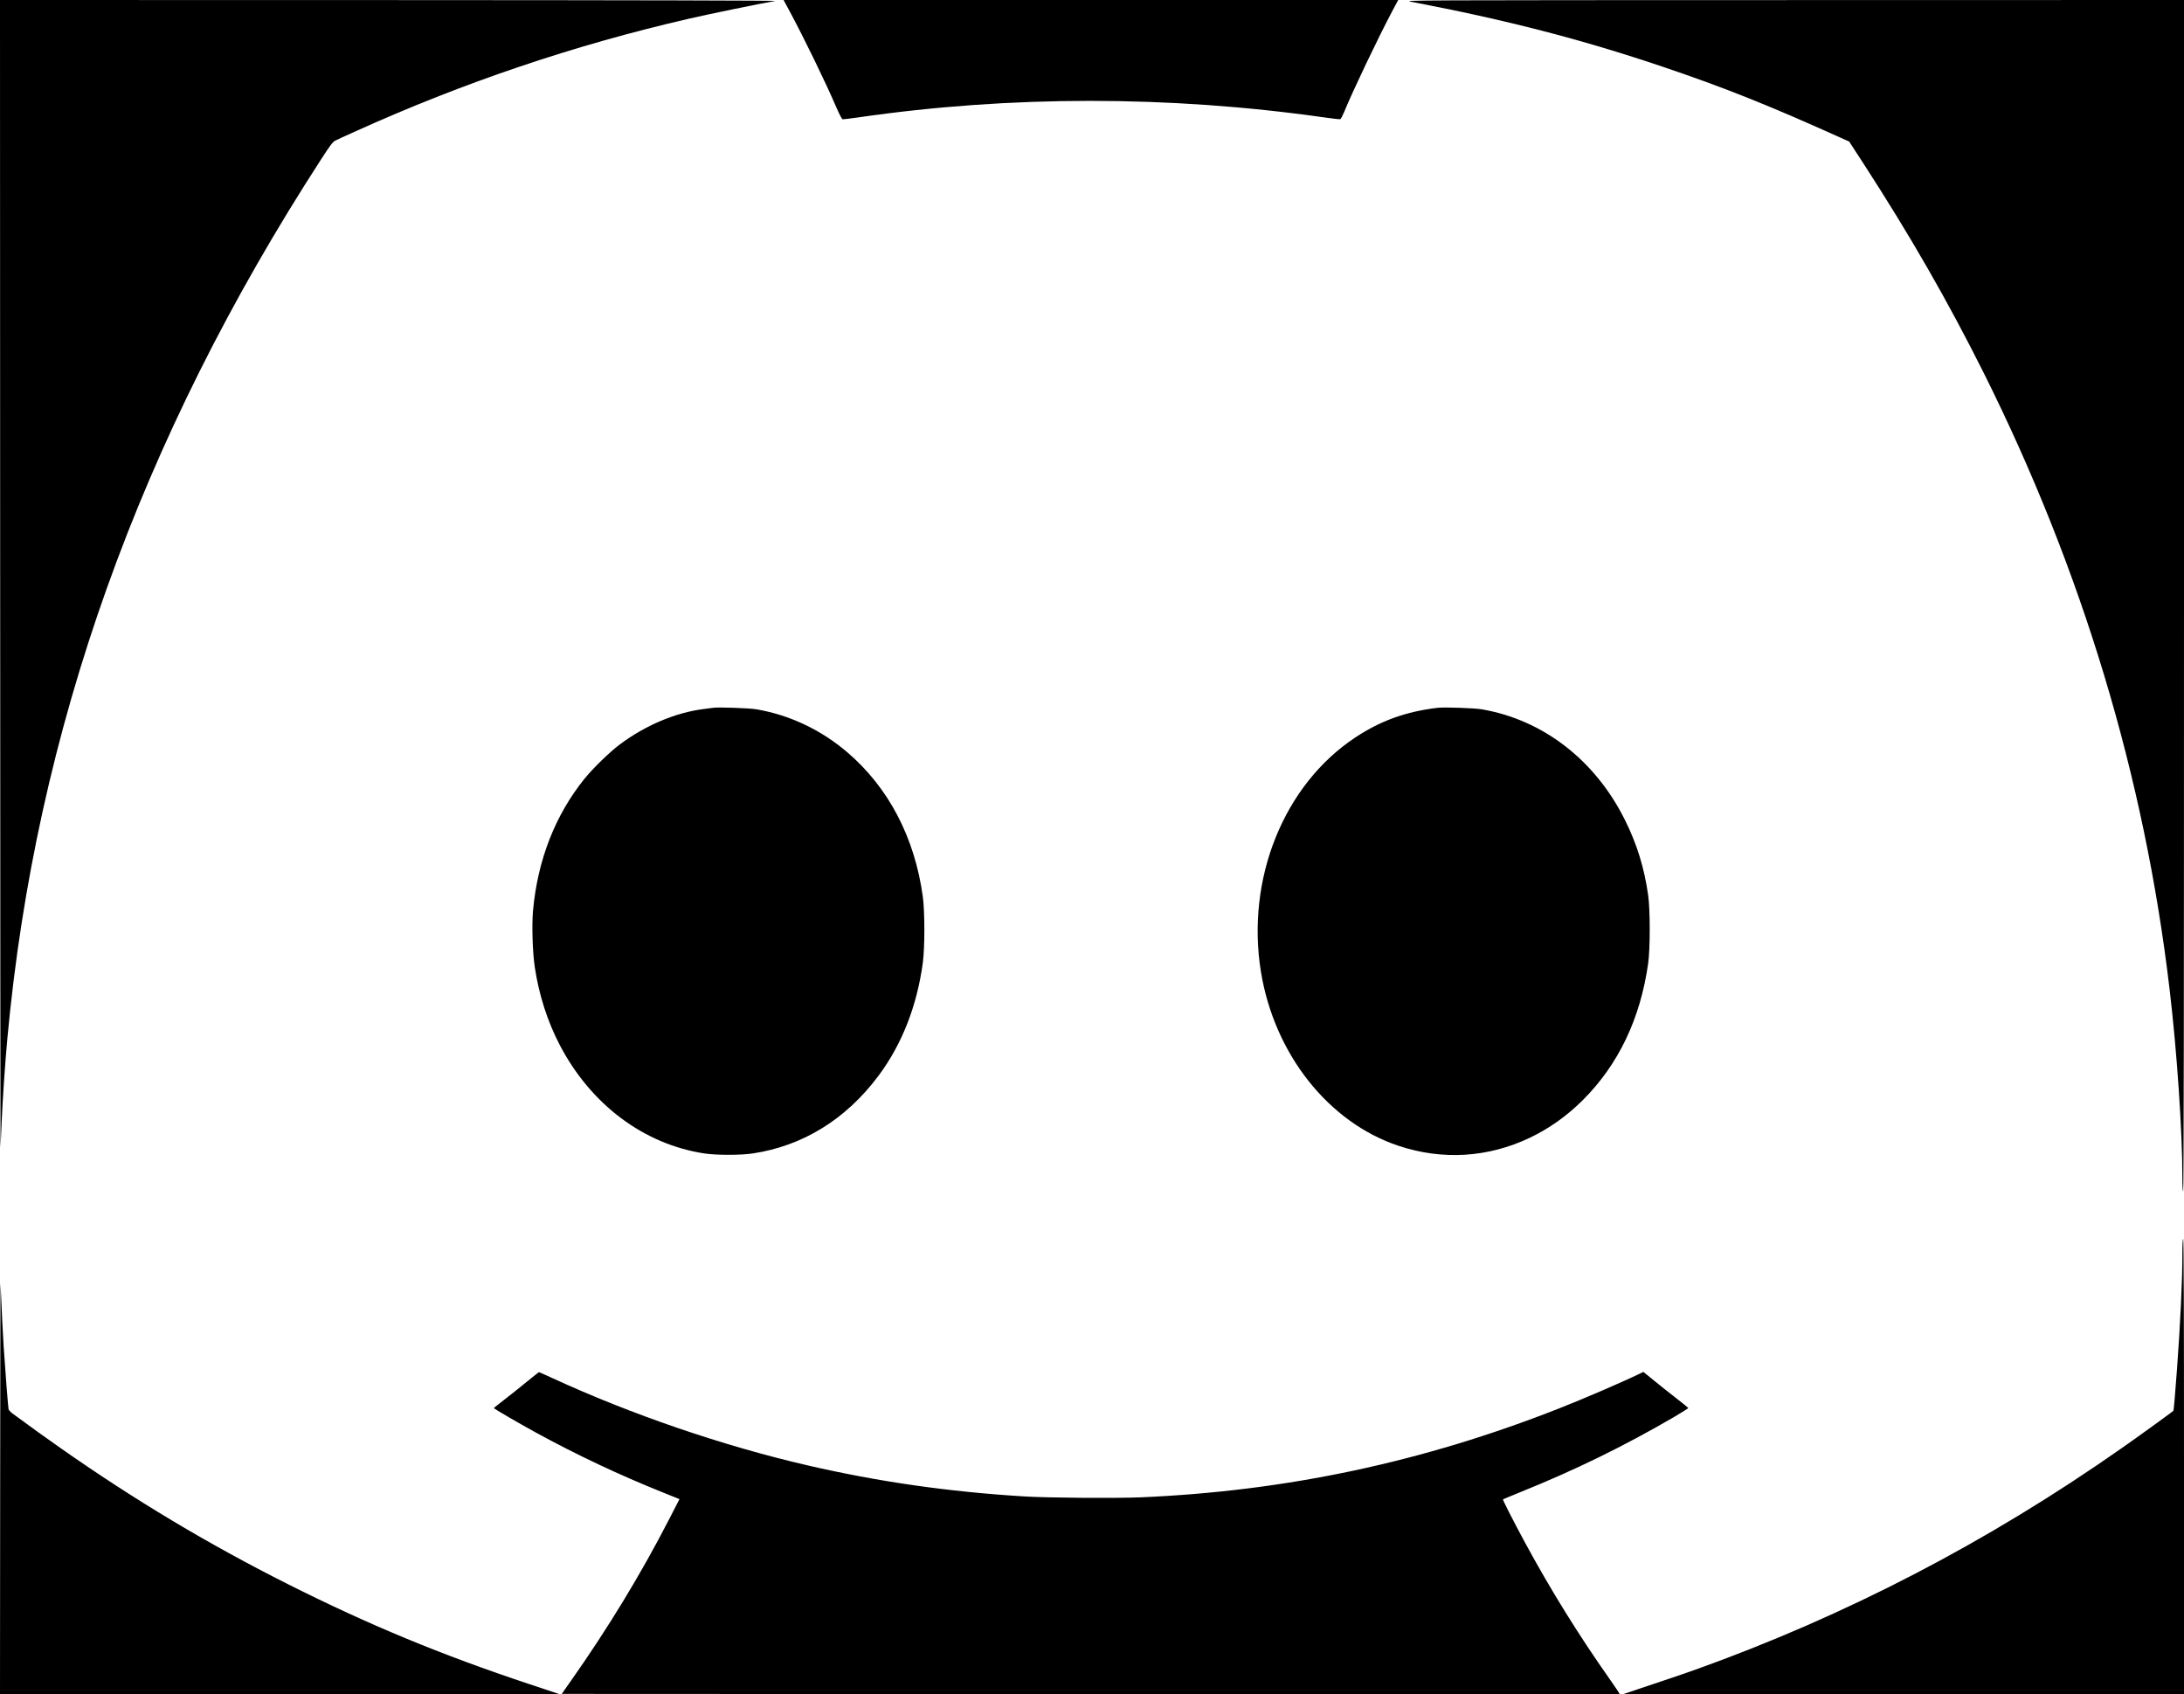 <?xml version="1.0" standalone="no"?>
<!DOCTYPE svg PUBLIC "-//W3C//DTD SVG 20010904//EN"
 "http://www.w3.org/TR/2001/REC-SVG-20010904/DTD/svg10.dtd">
<svg version="1.0" xmlns="http://www.w3.org/2000/svg"
 width="2671pt" height="2072pt" viewBox="0 0 2671 2072"
 preserveAspectRatio="xMidYMid meet">

<g transform="translate(0,2072) scale(0.1,-0.1)"
fill="#000000" stroke="none">
<path d="M2 13678 c1 -3874 3 -7018 5 -6988 1 30 7 168 13 305 13 291 42 719
70 1025 348 3771 1614 7320 3838 10753 109 169 141 211 171 227 20 10 132 62
249 114 1310 593 2676 1055 4072 1376 227 53 889 189 1060 218 35 6 -1664 10
-4712 11 l-4768 1 2 -7042z"/>
<path d="M9657 20583 c181 -338 438 -865 574 -1182 32 -75 65 -137 73 -139 8
-2 93 8 190 22 1862 270 3799 270 5703 0 101 -15 188 -24 195 -21 7 2 28 42
47 88 106 259 414 904 585 1227 l76 142 -3759 0 -3758 0 74 -137z"/>
<path d="M17255 20699 c1173 -224 2083 -459 3085 -797 760 -257 1297 -472
2210 -884 l65 -29 177 -272 c571 -882 1027 -1675 1466 -2552 1205 -2411 1970
-4945 2276 -7545 90 -758 156 -1732 156 -2292 0 -112 4 -178 10 -178 7 0 10
2435 10 7285 l0 7285 -4777 -1 c-4729 -1 -4777 -1 -4678 -20z"/>
<path d="M8720 12064 c-14 -2 -65 -9 -115 -15 -342 -43 -712 -199 -1025 -433
-122 -91 -330 -293 -433 -421 -358 -445 -571 -991 -628 -1609 -16 -177 -6
-510 21 -691 51 -341 154 -663 306 -955 380 -728 1028 -1213 1769 -1326 148
-22 441 -22 590 0 614 92 1141 418 1538 949 287 384 471 853 543 1382 25 184
25 628 0 810 -99 721 -417 1331 -921 1763 -322 276 -706 458 -1115 528 -90 15
-471 28 -530 18z"/>
<path d="M17580 12064 c-390 -47 -698 -159 -1007 -364 -874 -580 -1336 -1729
-1152 -2864 164 -1006 826 -1844 1685 -2129 536 -178 1091 -144 1601 98 236
112 454 266 648 459 438 436 707 999 802 1676 25 177 25 653 0 830 -47 335
-136 624 -283 920 -364 734 -1003 1228 -1754 1356 -91 15 -460 28 -540 18z"/>
<path d="M26690 5378 c0 -327 -25 -850 -66 -1407 -26 -351 -39 -500 -45 -505
-21 -19 -442 -324 -623 -450 -1646 -1155 -3381 -2056 -5231 -2718 -77 -28
-306 -106 -510 -174 l-370 -124 3433 0 3432 0 0 2785 c0 1850 -3 2785 -10
2785 -6 0 -10 -71 -10 -192z"/>
<path d="M2 2543 l-2 -2543 3423 0 3422 1 -370 123 c-1082 360 -1963 725
-2950 1221 -978 492 -1881 1032 -2790 1670 -198 139 -305 216 -577 415 -26 19
-50 44 -53 55 -6 26 -41 472 -60 765 -12 190 -23 411 -38 770 -2 36 -4 -1079
-5 -2477z"/>
<path d="M6445 3824 c-77 -64 -200 -161 -272 -217 -73 -56 -133 -104 -133
-107 0 -7 304 -184 510 -297 496 -272 1031 -524 1556 -734 l204 -82 -124 -241
c-339 -661 -753 -1342 -1200 -1976 l-116 -165 6466 -3 c3557 -1 6469 0 6471 2
3 2 -50 81 -116 175 -381 540 -733 1107 -1051 1696 -140 260 -264 504 -259
509 2 2 99 42 214 89 663 267 1261 559 1873 915 100 59 181 110 180 113 -2 4
-68 58 -148 120 -80 62 -203 159 -273 217 l-129 105 -36 -18 c-223 -108 -692
-310 -995 -429 -1666 -656 -3330 -1010 -5112 -1087 -307 -13 -1145 -7 -1430
11 -928 57 -1780 179 -2650 380 -1035 239 -2162 625 -3124 1069 -85 39 -157
71 -160 71 -3 -1 -69 -53 -146 -116z"/>
</g>
</svg>
